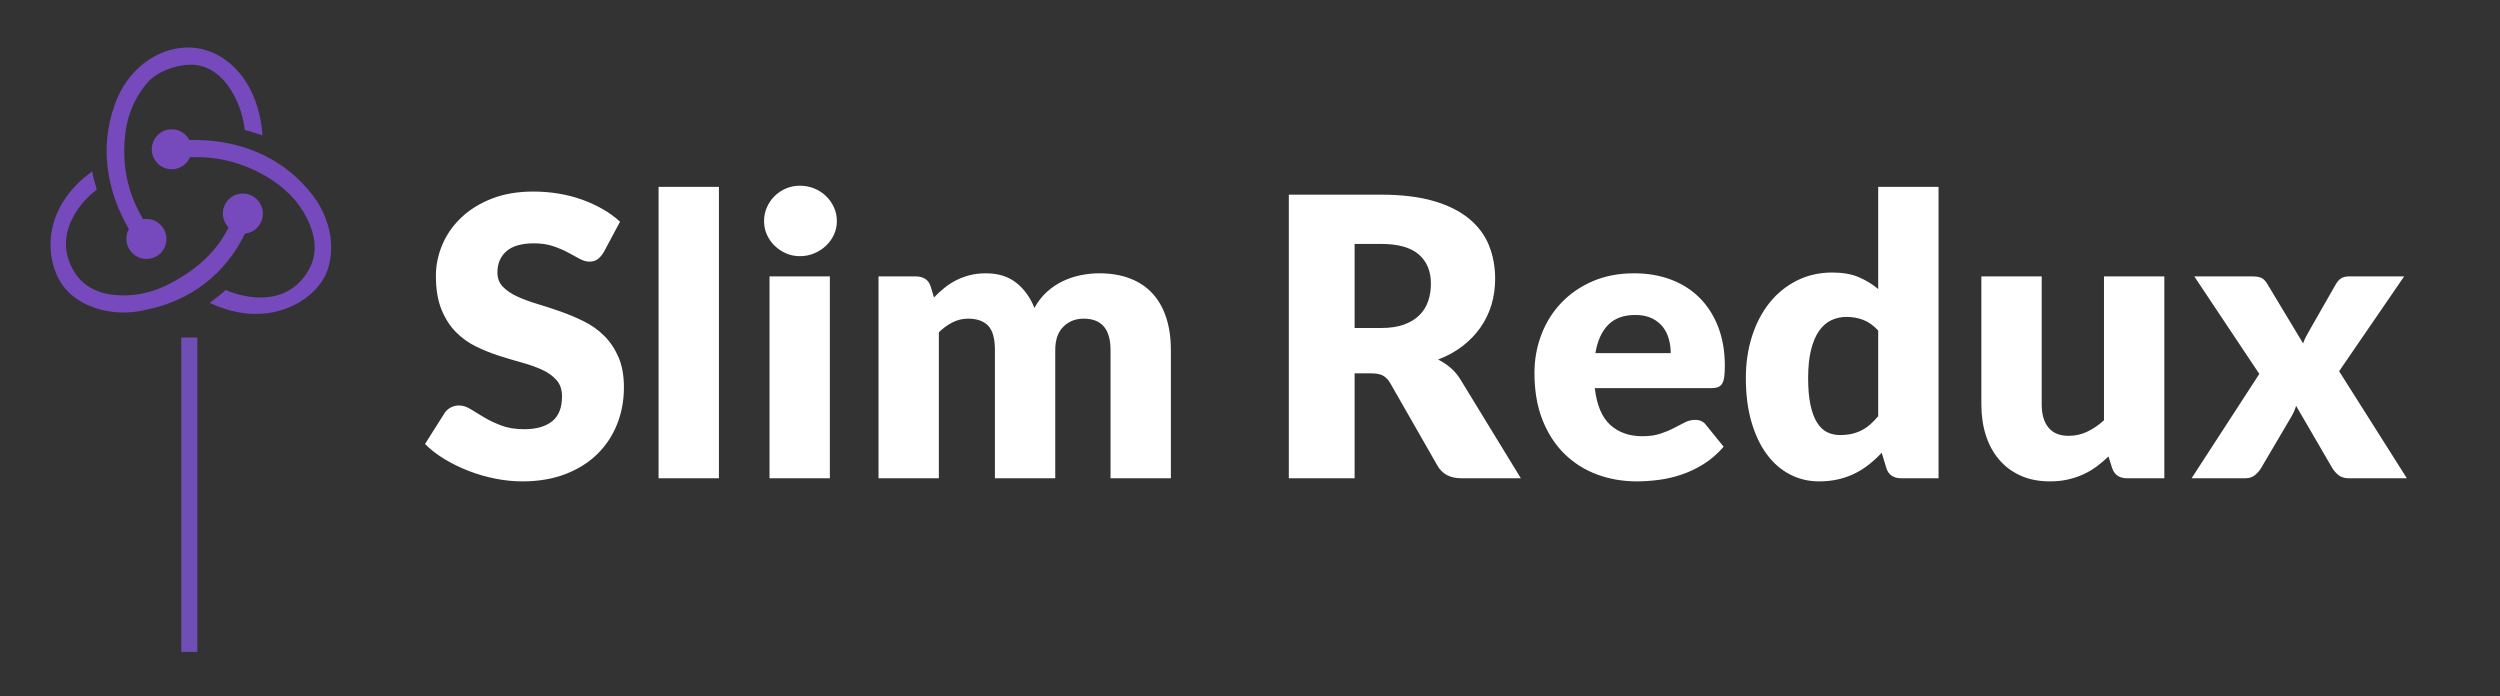 <?xml version="1.0" encoding="UTF-8"?>
<svg width="700px" height="195px" viewBox="0 0 700 195" version="1.1" xmlns="http://www.w3.org/2000/svg" xmlns:xlink="http://www.w3.org/1999/xlink">
    <rect x="0" y="0" width="700" height="195" fill="#333333" stroke="none"/>
    <!-- Generator: Sketch 45 (43475) - http://www.bohemiancoding.com/sketch -->
    <title>slim-redux-text-logo-bright</title>
    <desc>Created with Sketch.</desc>
    <defs></defs>
    <g id="Page-1" stroke="none" stroke-width="1" fill="none" fill-rule="evenodd">
        <g id="slim-redux-text-logo-bright">
            <g id="slim-redux-logo-copy" transform="translate(14, 13)" fill-rule="nonzero">
                <g id="Layer-1">
                    <g id="svg_1" fill="#764ABC">
                        <path d="M54.6,52.4 C57.5,52.1 59.7,49.6 59.6,46.6 C59.5,43.6 57,41.2 54,41.2 L53.8,41.2 C50.7,41.3 48.3,43.9 48.4,47 C48.5,48.5 49.1,49.8 50,50.7 C46.6,57.4 41.4,62.3 33.6,66.4 C28.3,69.2 22.8,70.2 17.3,69.5 C12.8,68.9 9.3,66.9 7.1,63.6 C3.9,58.7 3.6,53.4 6.3,48.1 C8.2,44.3 11.2,41.5 13.1,40.1 C12.7,38.8 12.1,36.6 11.8,35 C-2.7,45.5 -1.2,59.7 3.2,66.4 C6.5,71.4 13.2,74.5 20.6,74.5 C22.6,74.5 24.6,74.3 26.6,73.8 C39.4,71.3 49.1,63.7 54.6,52.4 L54.6,52.4 Z" id="svg_2"></path>
                        <path d="M72.2,40 C64.6,31.1 53.4,26.2 40.6,26.2 L39,26.2 C38.1,24.4 36.2,23.2 34.1,23.2 L33.9,23.2 C30.8,23.3 28.4,25.9 28.5,29 C28.6,32 31.1,34.4 34.1,34.4 L34.3,34.4 C36.5,34.3 38.4,32.9 39.2,31 L41,31 C48.6,31 55.8,33.2 62.3,37.5 C67.3,40.8 70.9,45.1 72.9,50.3 C74.6,54.5 74.5,58.6 72.7,62.1 C69.9,67.4 65.2,70.3 59,70.3 C55,70.3 51.2,69.1 49.2,68.2 C48.1,69.2 46.1,70.8 44.7,71.8 C49,73.8 53.4,74.9 57.6,74.9 C67.2,74.9 74.3,69.6 77,64.3 C79.9,58.5 79.7,48.5 72.2,40 L72.2,40 Z" id="svg_3"></path>
                        <path d="M21.4,54.1 C21.5,57.1 24,59.5 27,59.5 L27.2,59.5 C30.3,59.4 32.7,56.8 32.6,53.7 C32.5,50.7 30,48.3 27,48.3 L26.8,48.3 C26.6,48.3 26.3,48.3 26.1,48.4 C22,41.6 20.3,34.2 20.9,26.2 C21.3,20.2 23.3,15 26.8,10.7 C29.7,7 35.3,5.2 39.1,5.1 C49.7,4.9 54.2,18.1 54.5,23.4 C55.8,23.7 58,24.4 59.5,24.9 C58.3,8.7 48.3,0.3 38.7,0.3 C29.7,0.3 21.4,6.8 18.1,16.4 C13.5,29.2 16.5,41.5 22.1,51.2 C21.6,51.9 21.3,53 21.4,54.1 L21.4,54.1 Z" id="svg_4"></path>
                    </g>
                    <path d="M39,81.5 L39,169.523" id="svg_5" stroke="#6F4FB6" stroke-width="4.5" fill="#FFFFFF"></path>
                </g>
            </g>
            <path d="M169.031,70.639 C168.486,71.511 167.914,72.165 167.314,72.601 C166.715,73.037 165.943,73.255 164.998,73.255 C164.162,73.255 163.263,72.992 162.3,72.465 C161.337,71.938 160.247,71.348 159.03,70.694 C157.813,70.039 156.423,69.449 154.861,68.922 C153.299,68.395 151.518,68.132 149.52,68.132 C146.068,68.132 143.498,68.868 141.808,70.339 C140.119,71.811 139.274,73.8 139.274,76.307 C139.274,77.906 139.783,79.232 140.8,80.285 C141.817,81.339 143.153,82.247 144.806,83.01 C146.459,83.774 148.348,84.473 150.474,85.109 C152.599,85.745 154.77,86.453 156.987,87.234 C159.203,88.015 161.374,88.933 163.499,89.987 C165.625,91.04 167.514,92.384 169.167,94.019 C170.82,95.655 172.156,97.644 173.173,99.987 C174.19,102.331 174.699,105.156 174.699,108.462 C174.699,112.132 174.063,115.565 172.792,118.763 C171.52,121.96 169.676,124.748 167.26,127.128 C164.844,129.508 161.864,131.379 158.322,132.742 C154.779,134.104 150.755,134.786 146.25,134.786 C143.779,134.786 141.263,134.531 138.702,134.023 C136.14,133.514 133.661,132.796 131.262,131.87 C128.864,130.943 126.612,129.844 124.504,128.572 C122.397,127.301 120.562,125.884 119,124.322 L124.45,115.71 C124.85,115.056 125.413,114.53 126.139,114.13 C126.866,113.73 127.647,113.531 128.483,113.531 C129.573,113.531 130.672,113.876 131.78,114.566 C132.888,115.256 134.142,116.019 135.541,116.855 C136.94,117.691 138.547,118.454 140.364,119.144 C142.181,119.834 144.324,120.18 146.795,120.18 C150.138,120.18 152.735,119.444 154.589,117.972 C156.442,116.501 157.368,114.166 157.368,110.969 C157.368,109.116 156.859,107.608 155.842,106.445 C154.825,105.283 153.489,104.32 151.836,103.557 C150.183,102.794 148.303,102.122 146.196,101.54 C144.088,100.959 141.926,100.314 139.71,99.606 C137.494,98.897 135.332,98.025 133.225,96.99 C131.117,95.954 129.237,94.592 127.584,92.902 C125.931,91.213 124.595,89.105 123.578,86.58 C122.561,84.055 122.052,80.94 122.052,77.234 C122.052,74.254 122.651,71.348 123.85,68.513 C125.05,65.679 126.812,63.154 129.137,60.938 C131.462,58.722 134.314,56.95 137.694,55.624 C141.073,54.298 144.942,53.635 149.302,53.635 C151.736,53.635 154.107,53.826 156.414,54.207 C158.721,54.589 160.91,55.152 162.982,55.897 C165.053,56.642 166.987,57.532 168.786,58.567 C170.584,59.603 172.192,60.774 173.609,62.083 L169.031,70.639 Z M201.295,52.327 L201.295,133.913 L184.4,133.913 L184.4,52.327 L201.295,52.327 Z M232.36,77.397 L232.36,133.913 L215.465,133.913 L215.465,77.397 L232.36,77.397 Z M234.322,61.919 C234.322,63.263 234.05,64.526 233.505,65.707 C232.959,66.888 232.215,67.923 231.27,68.813 C230.325,69.703 229.226,70.412 227.973,70.939 C226.719,71.466 225.384,71.729 223.967,71.729 C222.586,71.729 221.297,71.466 220.097,70.939 C218.898,70.412 217.836,69.703 216.909,68.813 C215.983,67.923 215.256,66.888 214.729,65.707 C214.202,64.526 213.939,63.263 213.939,61.919 C213.939,60.538 214.202,59.249 214.729,58.05 C215.256,56.85 215.983,55.797 216.909,54.889 C217.836,53.98 218.898,53.272 220.097,52.763 C221.297,52.254 222.586,52 223.967,52 C225.384,52 226.719,52.254 227.973,52.763 C229.226,53.272 230.325,53.98 231.27,54.889 C232.215,55.797 232.959,56.85 233.505,58.05 C234.05,59.249 234.322,60.538 234.322,61.919 Z M245.985,133.913 L245.985,77.397 L256.449,77.397 C257.503,77.397 258.384,77.633 259.092,78.106 C259.801,78.578 260.3,79.286 260.591,80.231 L261.517,83.283 C262.462,82.302 263.443,81.403 264.461,80.585 C265.478,79.768 266.577,79.059 267.758,78.46 C268.939,77.86 270.21,77.388 271.573,77.043 C272.935,76.698 274.434,76.525 276.069,76.525 C279.484,76.525 282.309,77.406 284.544,79.168 C286.778,80.93 288.477,83.283 289.639,86.226 C290.584,84.482 291.738,82.992 293.1,81.757 C294.463,80.522 295.934,79.523 297.515,78.76 C299.095,77.996 300.767,77.433 302.529,77.07 C304.291,76.707 306.044,76.525 307.788,76.525 C311.022,76.525 313.892,77.006 316.399,77.969 C318.906,78.932 321.004,80.331 322.694,82.166 C324.383,84.001 325.664,86.253 326.536,88.924 C327.408,91.594 327.844,94.619 327.844,97.998 L327.844,133.913 L310.949,133.913 L310.949,97.998 C310.949,92.148 308.442,89.224 303.428,89.224 C301.139,89.224 299.241,89.977 297.733,91.485 C296.225,92.993 295.471,95.164 295.471,97.998 L295.471,133.913 L278.576,133.913 L278.576,97.998 C278.576,94.764 277.94,92.494 276.668,91.186 C275.397,89.877 273.526,89.224 271.055,89.224 C269.529,89.224 268.085,89.569 266.722,90.259 C265.36,90.949 264.079,91.876 262.88,93.038 L262.88,133.913 L245.985,133.913 Z M379.292,104.538 L379.292,133.913 L360.871,133.913 L360.871,54.507 L386.704,54.507 C392.445,54.507 397.341,55.097 401.392,56.278 C405.443,57.459 408.749,59.103 411.311,61.211 C413.872,63.318 415.734,65.807 416.897,68.677 C418.06,71.547 418.641,74.672 418.641,78.051 C418.641,80.631 418.296,83.065 417.606,85.354 C416.915,87.643 415.889,89.759 414.526,91.703 C413.164,93.647 411.492,95.382 409.512,96.908 C407.532,98.434 405.252,99.687 402.673,100.668 C403.908,101.286 405.061,102.049 406.133,102.957 C407.205,103.866 408.141,104.974 408.94,106.282 L425.835,133.913 L409.158,133.913 C406.07,133.913 403.853,132.751 402.509,130.425 L389.32,107.372 C388.739,106.355 388.057,105.628 387.276,105.192 C386.495,104.756 385.396,104.538 383.979,104.538 L379.292,104.538 Z M379.292,91.84 L386.704,91.84 C389.211,91.84 391.346,91.522 393.108,90.886 C394.87,90.25 396.314,89.369 397.44,88.243 C398.567,87.116 399.384,85.799 399.893,84.291 C400.402,82.783 400.656,81.158 400.656,79.413 C400.656,75.925 399.521,73.201 397.25,71.239 C394.979,69.276 391.464,68.296 386.704,68.296 L379.292,68.296 L379.292,91.84 Z M457.554,76.525 C461.296,76.525 464.721,77.106 467.827,78.269 C470.934,79.432 473.604,81.121 475.839,83.338 C478.073,85.554 479.817,88.27 481.071,91.485 C482.324,94.701 482.951,98.343 482.951,102.412 C482.951,103.684 482.897,104.72 482.788,105.519 C482.678,106.318 482.479,106.954 482.188,107.427 C481.897,107.899 481.507,108.226 481.016,108.407 C480.526,108.589 479.899,108.68 479.136,108.68 L446.545,108.68 C447.09,113.403 448.525,116.828 450.851,118.953 C453.176,121.079 456.173,122.141 459.843,122.141 C461.805,122.141 463.494,121.905 464.911,121.433 C466.329,120.961 467.591,120.434 468.699,119.853 C469.807,119.271 470.825,118.744 471.751,118.272 C472.678,117.8 473.65,117.564 474.667,117.564 C476.011,117.564 477.029,118.054 477.719,119.035 L482.624,125.085 C480.88,127.083 479,128.709 476.983,129.962 C474.967,131.216 472.896,132.197 470.77,132.905 C468.645,133.614 466.519,134.104 464.394,134.377 C462.268,134.649 460.243,134.786 458.317,134.786 C454.357,134.786 450.642,134.141 447.172,132.851 C443.702,131.561 440.668,129.644 438.07,127.101 C435.472,124.558 433.42,121.397 431.912,117.618 C430.404,113.839 429.65,109.443 429.65,104.429 C429.65,100.65 430.295,97.072 431.585,93.692 C432.875,90.313 434.728,87.352 437.144,84.809 C439.56,82.266 442.485,80.249 445.918,78.76 C449.352,77.27 453.23,76.525 457.554,76.525 Z M457.881,88.188 C454.647,88.188 452.122,89.105 450.305,90.94 C448.489,92.775 447.29,95.418 446.709,98.87 L467.8,98.87 C467.8,97.526 467.627,96.218 467.282,94.946 C466.937,93.674 466.374,92.539 465.593,91.54 C464.812,90.541 463.785,89.732 462.514,89.115 C461.242,88.497 459.698,88.188 457.881,88.188 Z M532.328,133.913 C531.274,133.913 530.393,133.677 529.685,133.205 C528.976,132.733 528.477,132.024 528.186,131.079 L526.878,126.774 C525.752,127.973 524.571,129.063 523.336,130.044 C522.1,131.025 520.765,131.87 519.33,132.578 C517.895,133.287 516.35,133.832 514.697,134.213 C513.044,134.595 511.255,134.786 509.329,134.786 C506.386,134.786 503.661,134.132 501.154,132.823 C498.647,131.515 496.485,129.626 494.668,127.156 C492.852,124.685 491.426,121.66 490.39,118.081 C489.355,114.502 488.837,110.424 488.837,105.846 C488.837,101.631 489.418,97.716 490.581,94.101 C491.744,90.486 493.388,87.361 495.513,84.727 C497.639,82.093 500.191,80.031 503.171,78.541 C506.15,77.052 509.438,76.307 513.035,76.307 C515.942,76.307 518.403,76.734 520.42,77.588 C522.436,78.442 524.262,79.559 525.897,80.939 L525.897,52.327 L542.792,52.327 L542.792,133.913 L532.328,133.913 Z M515.215,121.814 C516.45,121.814 517.568,121.696 518.567,121.46 C519.566,121.224 520.483,120.888 521.319,120.452 C522.155,120.016 522.945,119.471 523.69,118.817 C524.435,118.163 525.17,117.4 525.897,116.528 L525.897,92.548 C524.589,91.131 523.199,90.141 521.728,89.578 C520.256,89.015 518.703,88.733 517.068,88.733 C515.506,88.733 514.071,89.042 512.763,89.659 C511.454,90.277 510.319,91.267 509.356,92.63 C508.393,93.992 507.64,95.763 507.094,97.944 C506.549,100.124 506.277,102.758 506.277,105.846 C506.277,108.825 506.495,111.332 506.931,113.367 C507.367,115.402 507.976,117.046 508.757,118.299 C509.538,119.553 510.473,120.452 511.563,120.997 C512.654,121.542 513.871,121.814 515.215,121.814 Z M571.677,77.397 L571.677,113.258 C571.677,116.056 572.313,118.217 573.585,119.743 C574.856,121.27 576.727,122.032 579.198,122.032 C581.051,122.032 582.786,121.651 584.403,120.888 C586.02,120.125 587.591,119.053 589.117,117.672 L589.117,77.397 L606.012,77.397 L606.012,133.913 L595.548,133.913 C593.441,133.913 592.06,132.969 591.406,131.079 L590.37,127.809 C589.28,128.863 588.154,129.817 586.991,130.671 C585.829,131.525 584.584,132.251 583.258,132.851 C581.932,133.45 580.506,133.923 578.98,134.268 C577.454,134.613 575.783,134.786 573.966,134.786 C570.878,134.786 568.144,134.25 565.764,133.178 C563.384,132.106 561.377,130.607 559.741,128.681 C558.106,126.756 556.871,124.485 556.035,121.869 C555.2,119.253 554.782,116.383 554.782,113.258 L554.782,77.397 L571.677,77.397 Z M632.608,104.701 L614.405,77.397 L630.646,77.397 C631.845,77.397 632.726,77.551 633.289,77.86 C633.852,78.169 634.352,78.687 634.788,79.413 L644.87,96.145 C645.089,95.491 645.361,94.855 645.688,94.237 C646.015,93.62 646.378,92.966 646.778,92.275 L653.972,79.686 C654.444,78.85 654.971,78.26 655.553,77.915 C656.134,77.57 656.842,77.397 657.678,77.397 L673.156,77.397 L654.953,103.939 L673.919,133.913 L657.678,133.913 C656.479,133.913 655.516,133.623 654.789,133.042 C654.063,132.46 653.463,131.77 652.991,130.97 L642.909,113.639 C642.727,114.257 642.509,114.838 642.255,115.383 C642,115.929 641.728,116.437 641.437,116.909 L633.153,130.97 C632.717,131.734 632.136,132.415 631.409,133.014 C630.682,133.614 629.774,133.913 628.684,133.913 L613.642,133.913 L632.608,104.701 Z" id="Slim-Redux" fill="#FFFFFF"></path>
        </g>
    </g>
</svg>